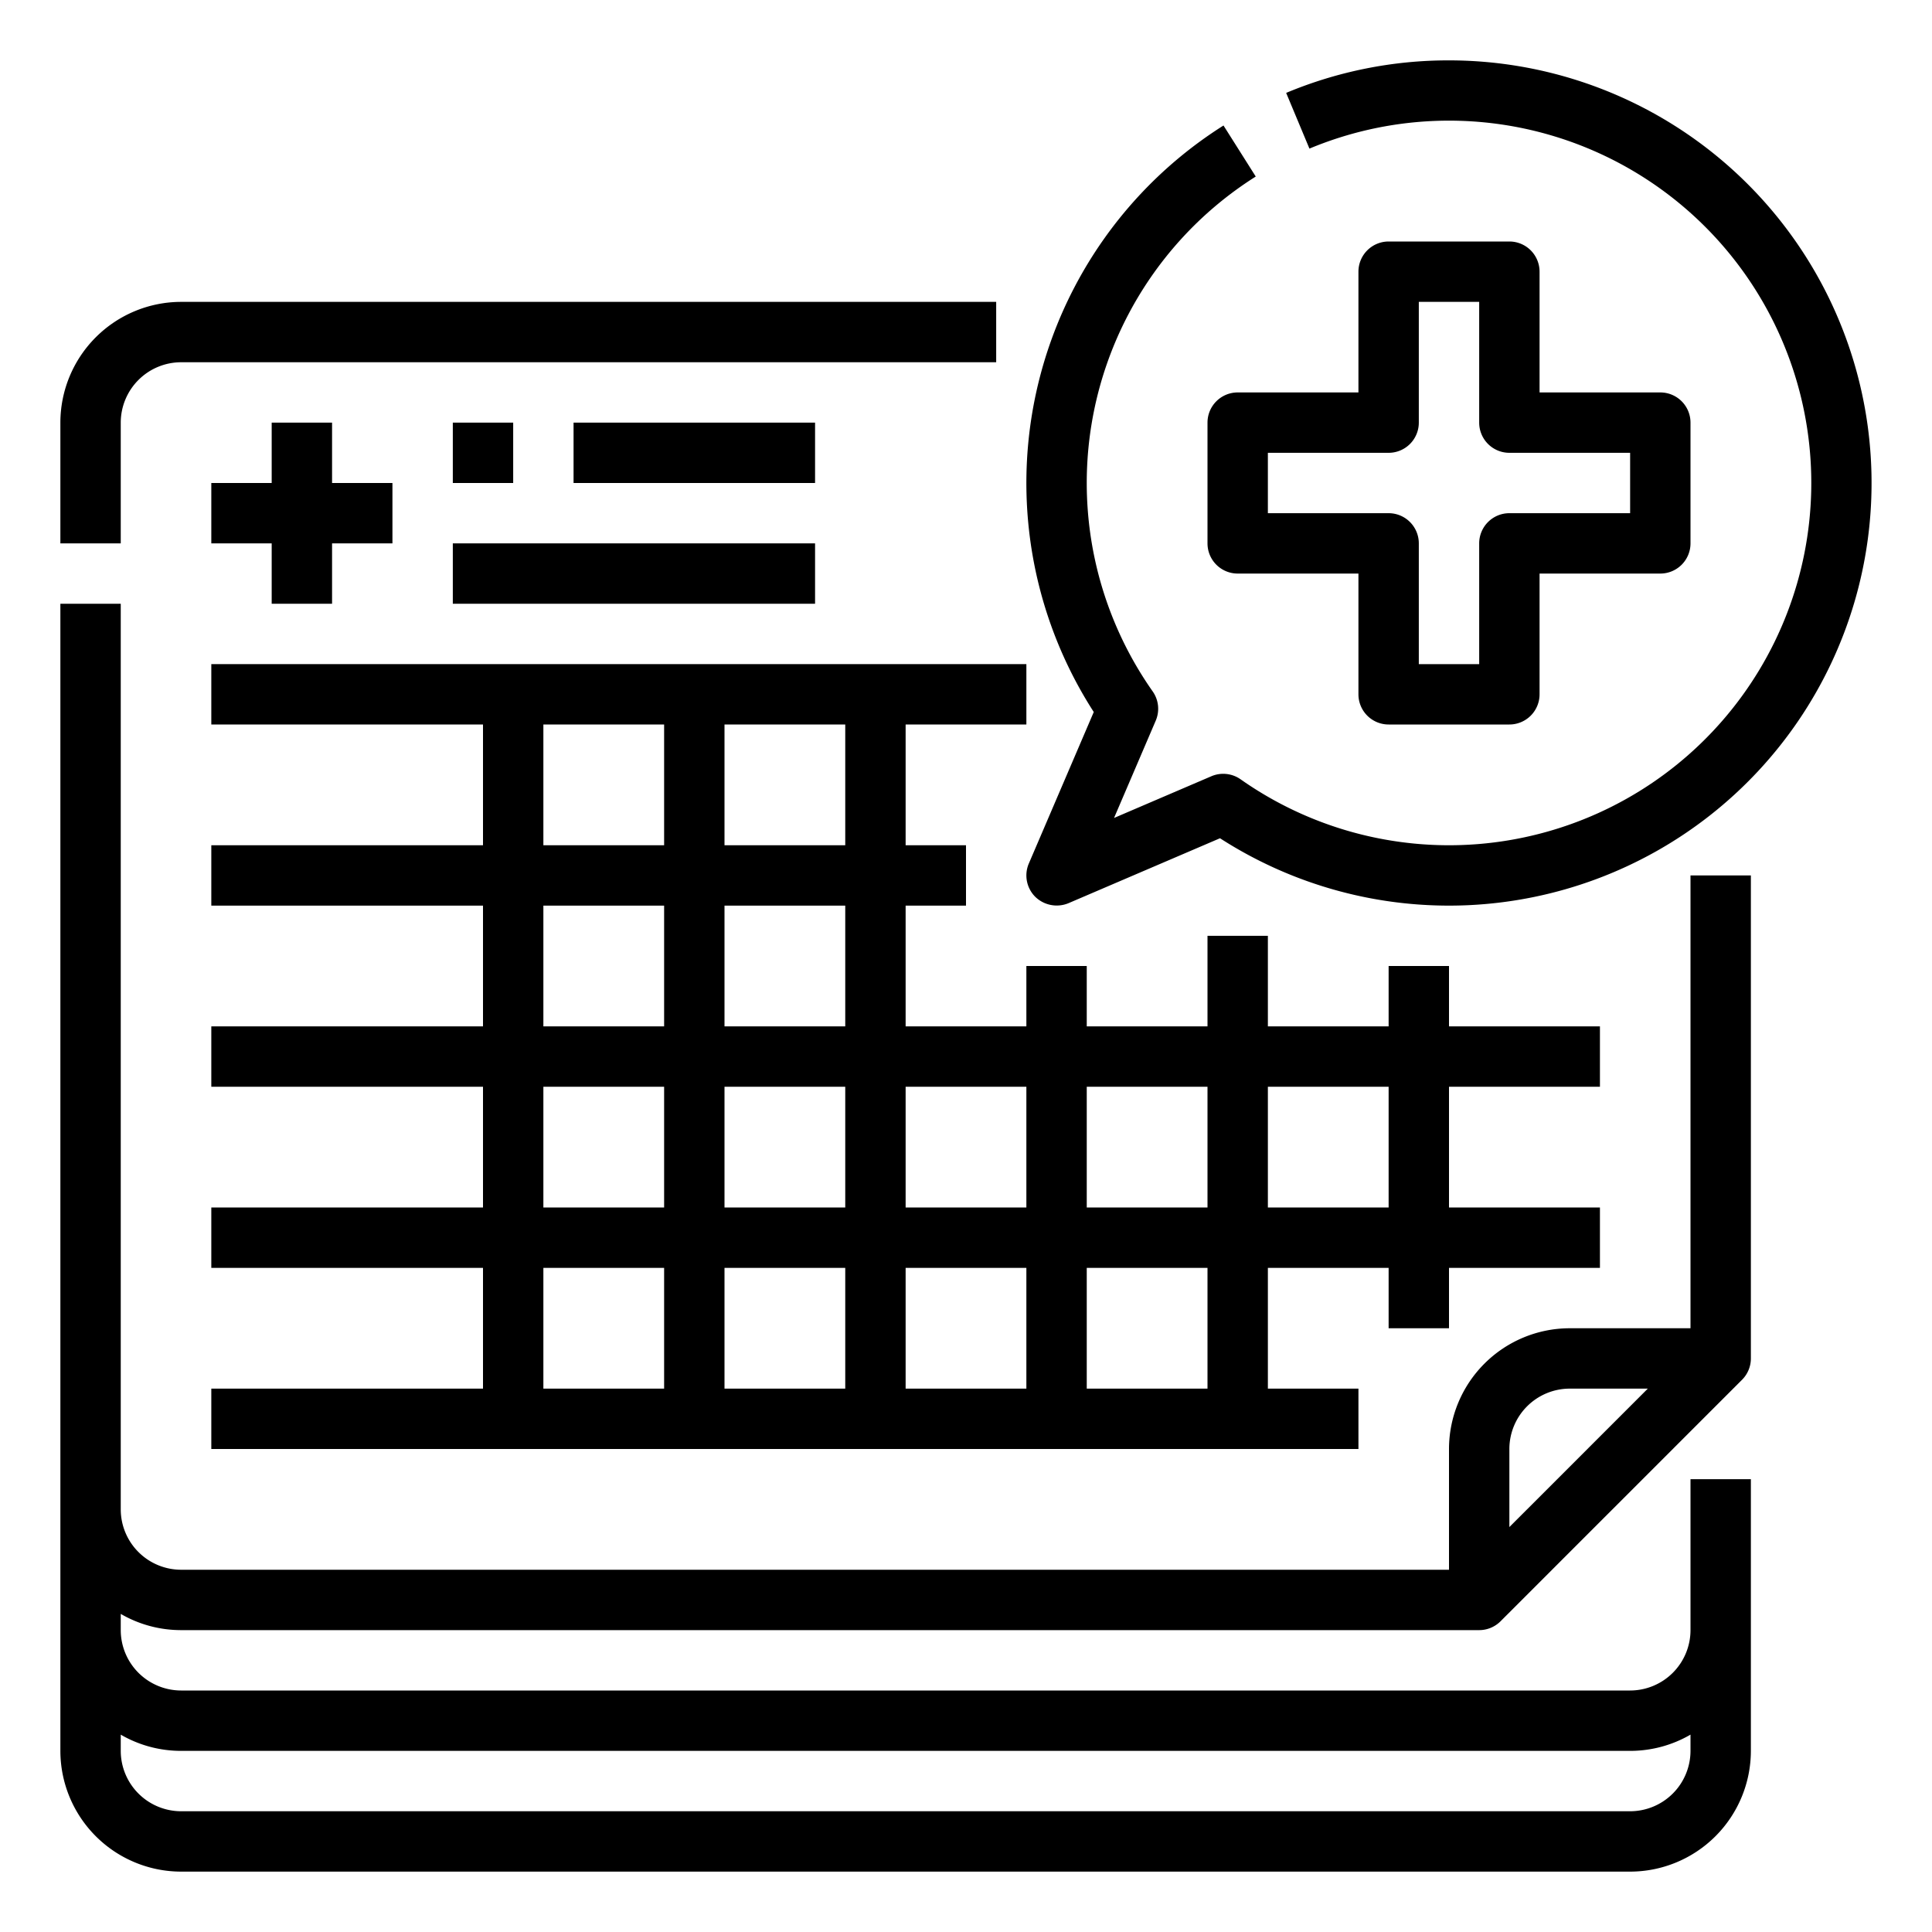 <svg height="512" viewBox="0 0 512 512" width="512" xmlns="http://www.w3.org/2000/svg"><g id="Outline"><path d="m32 112a16.019 16.019 0 0 1 16-16h216v-16h-216a32.036 32.036 0 0 0 -32 32v32h16z"/><path d="m448 352h-32a32.036 32.036 0 0 0 -32 32v32h-336a16.019 16.019 0 0 1 -16-16v-240h-16v304a32.036 32.036 0 0 0 32 32h384a32.036 32.036 0 0 0 32-32v-72h-16v40a16.019 16.019 0 0 1 -16 16h-384a16.019 16.019 0 0 1 -16-16v-4.3a31.793 31.793 0 0 0 16 4.3h344a8 8 0 0 0 5.657-2.343l64-64a8 8 0 0 0 2.343-5.657v-128h-16zm-400 112h384a31.793 31.793 0 0 0 16-4.305v4.305a16.019 16.019 0 0 1 -16 16h-384a16.019 16.019 0 0 1 -16-16v-4.3a31.793 31.793 0 0 0 16 4.3zm368-96h20.687l-36.687 36.687v-20.687a16.019 16.019 0 0 1 16-16z"/><path d="m272 192v-16h-216v16h72v32h-72v16h72v32h-72v16h72v32h-72v16h72v32h-72v16h304v-16h-24v-32h32v16h16v-16h40v-16h-40v-32h40v-16h-40v-16h-16v16h-32v-24h-16v24h-32v-16h-16v16h-32v-32h16v-16h-16v-32zm-128 0h32v32h-32zm0 48h32v32h-32zm0 48h32v32h-32zm80 80h-32v-32h32zm16-32h32v32h-32zm-48-16v-32h32v32zm-48 16h32v32h-32zm176 32h-32v-32h32zm48-80v32h-32v-32zm-48 0v32h-32v-32zm-48 0v32h-32v-32zm-48-16h-32v-32h32zm0-48h-32v-32h32z"/><path d="m72 112v16h-16v16h16v16h16v-16h16v-16h-16v-16z"/><path d="m120 112h16v16h-16z"/><path d="m152 112h64v16h-64z"/><path d="m120 144h96v16h-96z"/><path d="m272.647 228.849a8 8 0 0 0 1.7 8.808 8.16 8.16 0 0 0 8.808 1.7l40.159-17.212a112 112 0 1 0 60.686-206.145 111.336 111.336 0 0 0 -43.154 8.618l6.169 14.764a96.013 96.013 0 1 1 -18.239 167.148 8.005 8.005 0 0 0 -7.759-.813l-25.785 11.052 11.05-25.786a8 8 0 0 0 -.813-7.758 96.028 96.028 0 0 1 27.319-136.44l-8.548-13.525a112.038 112.038 0 0 0 -34.382 155.43z"/><path d="m400 64h-32a8 8 0 0 0 -8 8v32h-32a8 8 0 0 0 -8 8v32a8 8 0 0 0 8 8h32v32a8 8 0 0 0 8 8h32a8 8 0 0 0 8-8v-32h32a8 8 0 0 0 8-8v-32a8 8 0 0 0 -8-8h-32v-32a8 8 0 0 0 -8-8zm32 56v16h-32a8 8 0 0 0 -8 8v32h-16v-32a8 8 0 0 0 -8-8h-32v-16h32a8 8 0 0 0 8-8v-32h16v32a8 8 0 0 0 8 8z"/></g></svg>